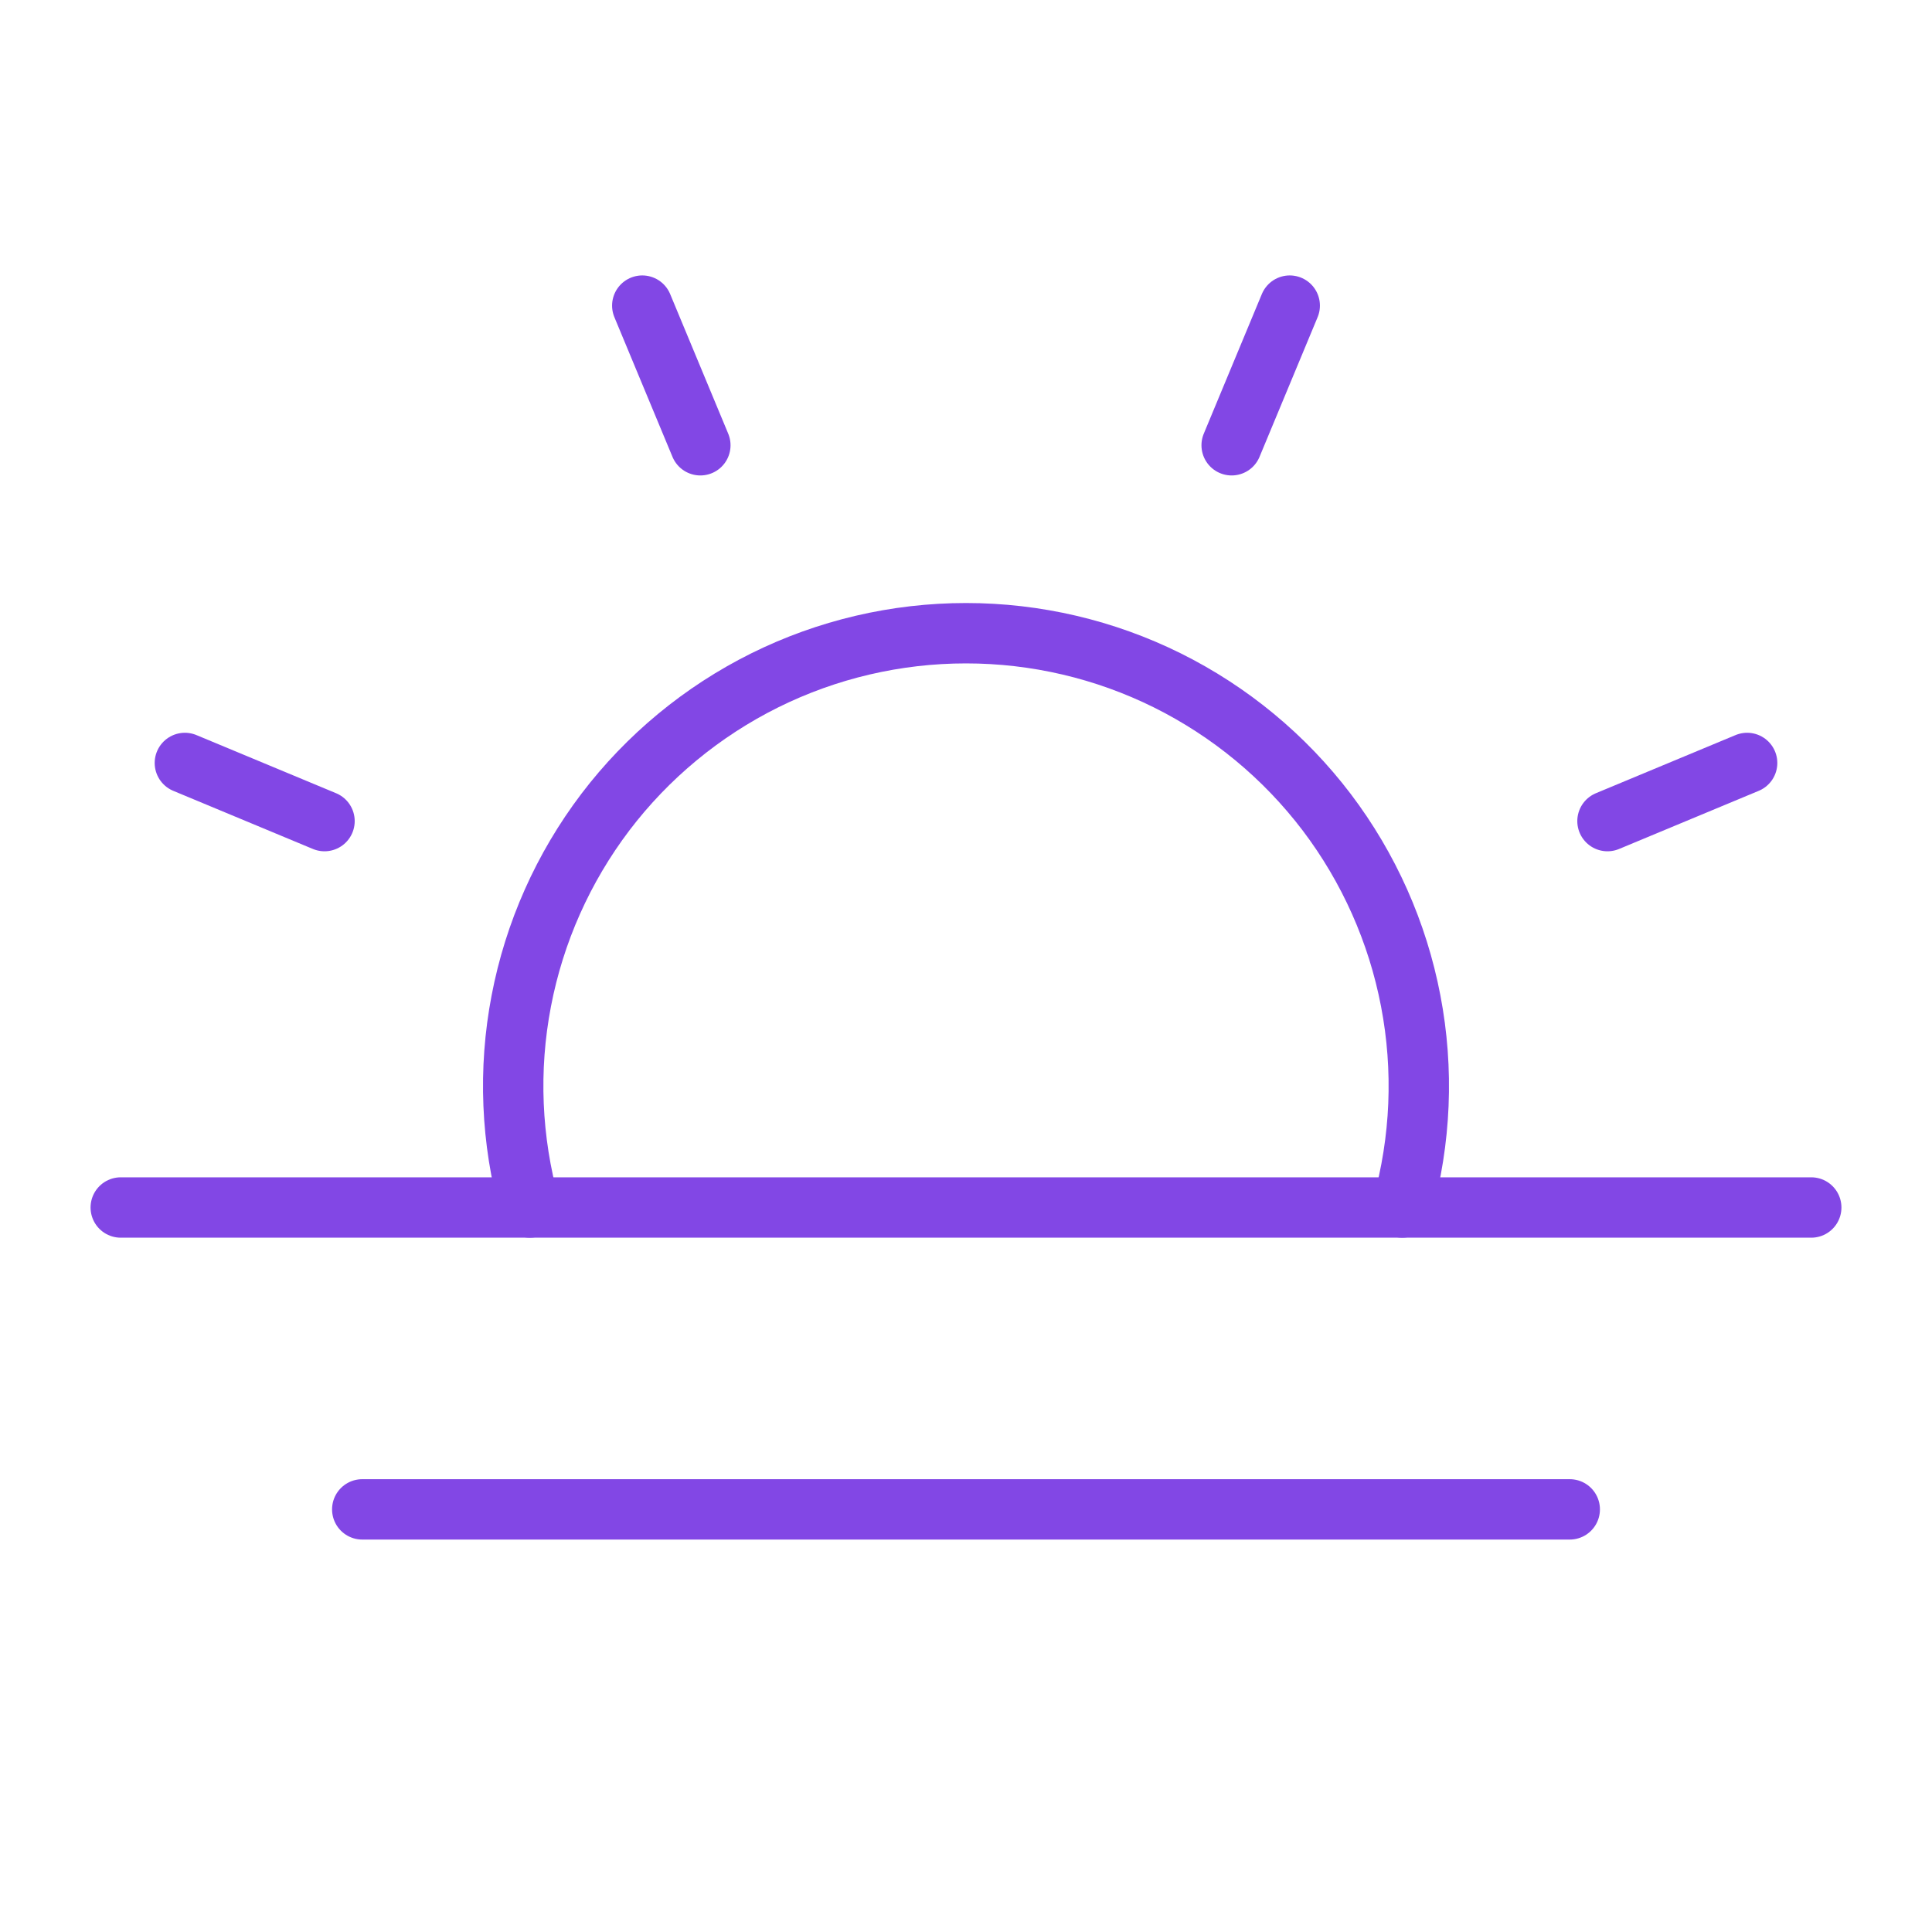 <svg width="32" height="32" viewBox="0 0 32 32" fill="none" xmlns="http://www.w3.org/2000/svg">
<path d="M11.6 7.375L10.638 5.062" stroke="#8247E5" stroke-linecap="round" stroke-linejoin="round"/>
<path d="M5.375 13.6L3.062 12.637" stroke="#8247E5" stroke-linecap="round" stroke-linejoin="round"/>
<path d="M26.625 13.6L28.938 12.637" stroke="#8247E5" stroke-linecap="round" stroke-linejoin="round"/>
<path d="M20.4 7.375L21.362 5.062" stroke="#8247E5" stroke-linecap="round" stroke-linejoin="round"/>
<path d="M30 20H2" stroke="#8247E5" stroke-linecap="round" stroke-linejoin="round"/>
<path d="M26 25H6" stroke="#8247E5" stroke-linecap="round" stroke-linejoin="round"/>
<path d="M8.775 20C8.465 18.886 8.416 17.715 8.634 16.579C8.851 15.443 9.328 14.373 10.027 13.451C10.727 12.53 11.63 11.784 12.666 11.269C13.702 10.755 14.843 10.488 16 10.488C17.157 10.488 18.298 10.755 19.334 11.269C20.37 11.784 21.273 12.53 21.973 13.451C22.672 14.373 23.149 15.443 23.366 16.579C23.584 17.715 23.535 18.886 23.225 20" stroke="#8247E5" stroke-linecap="round" stroke-linejoin="round"/>
</svg>
